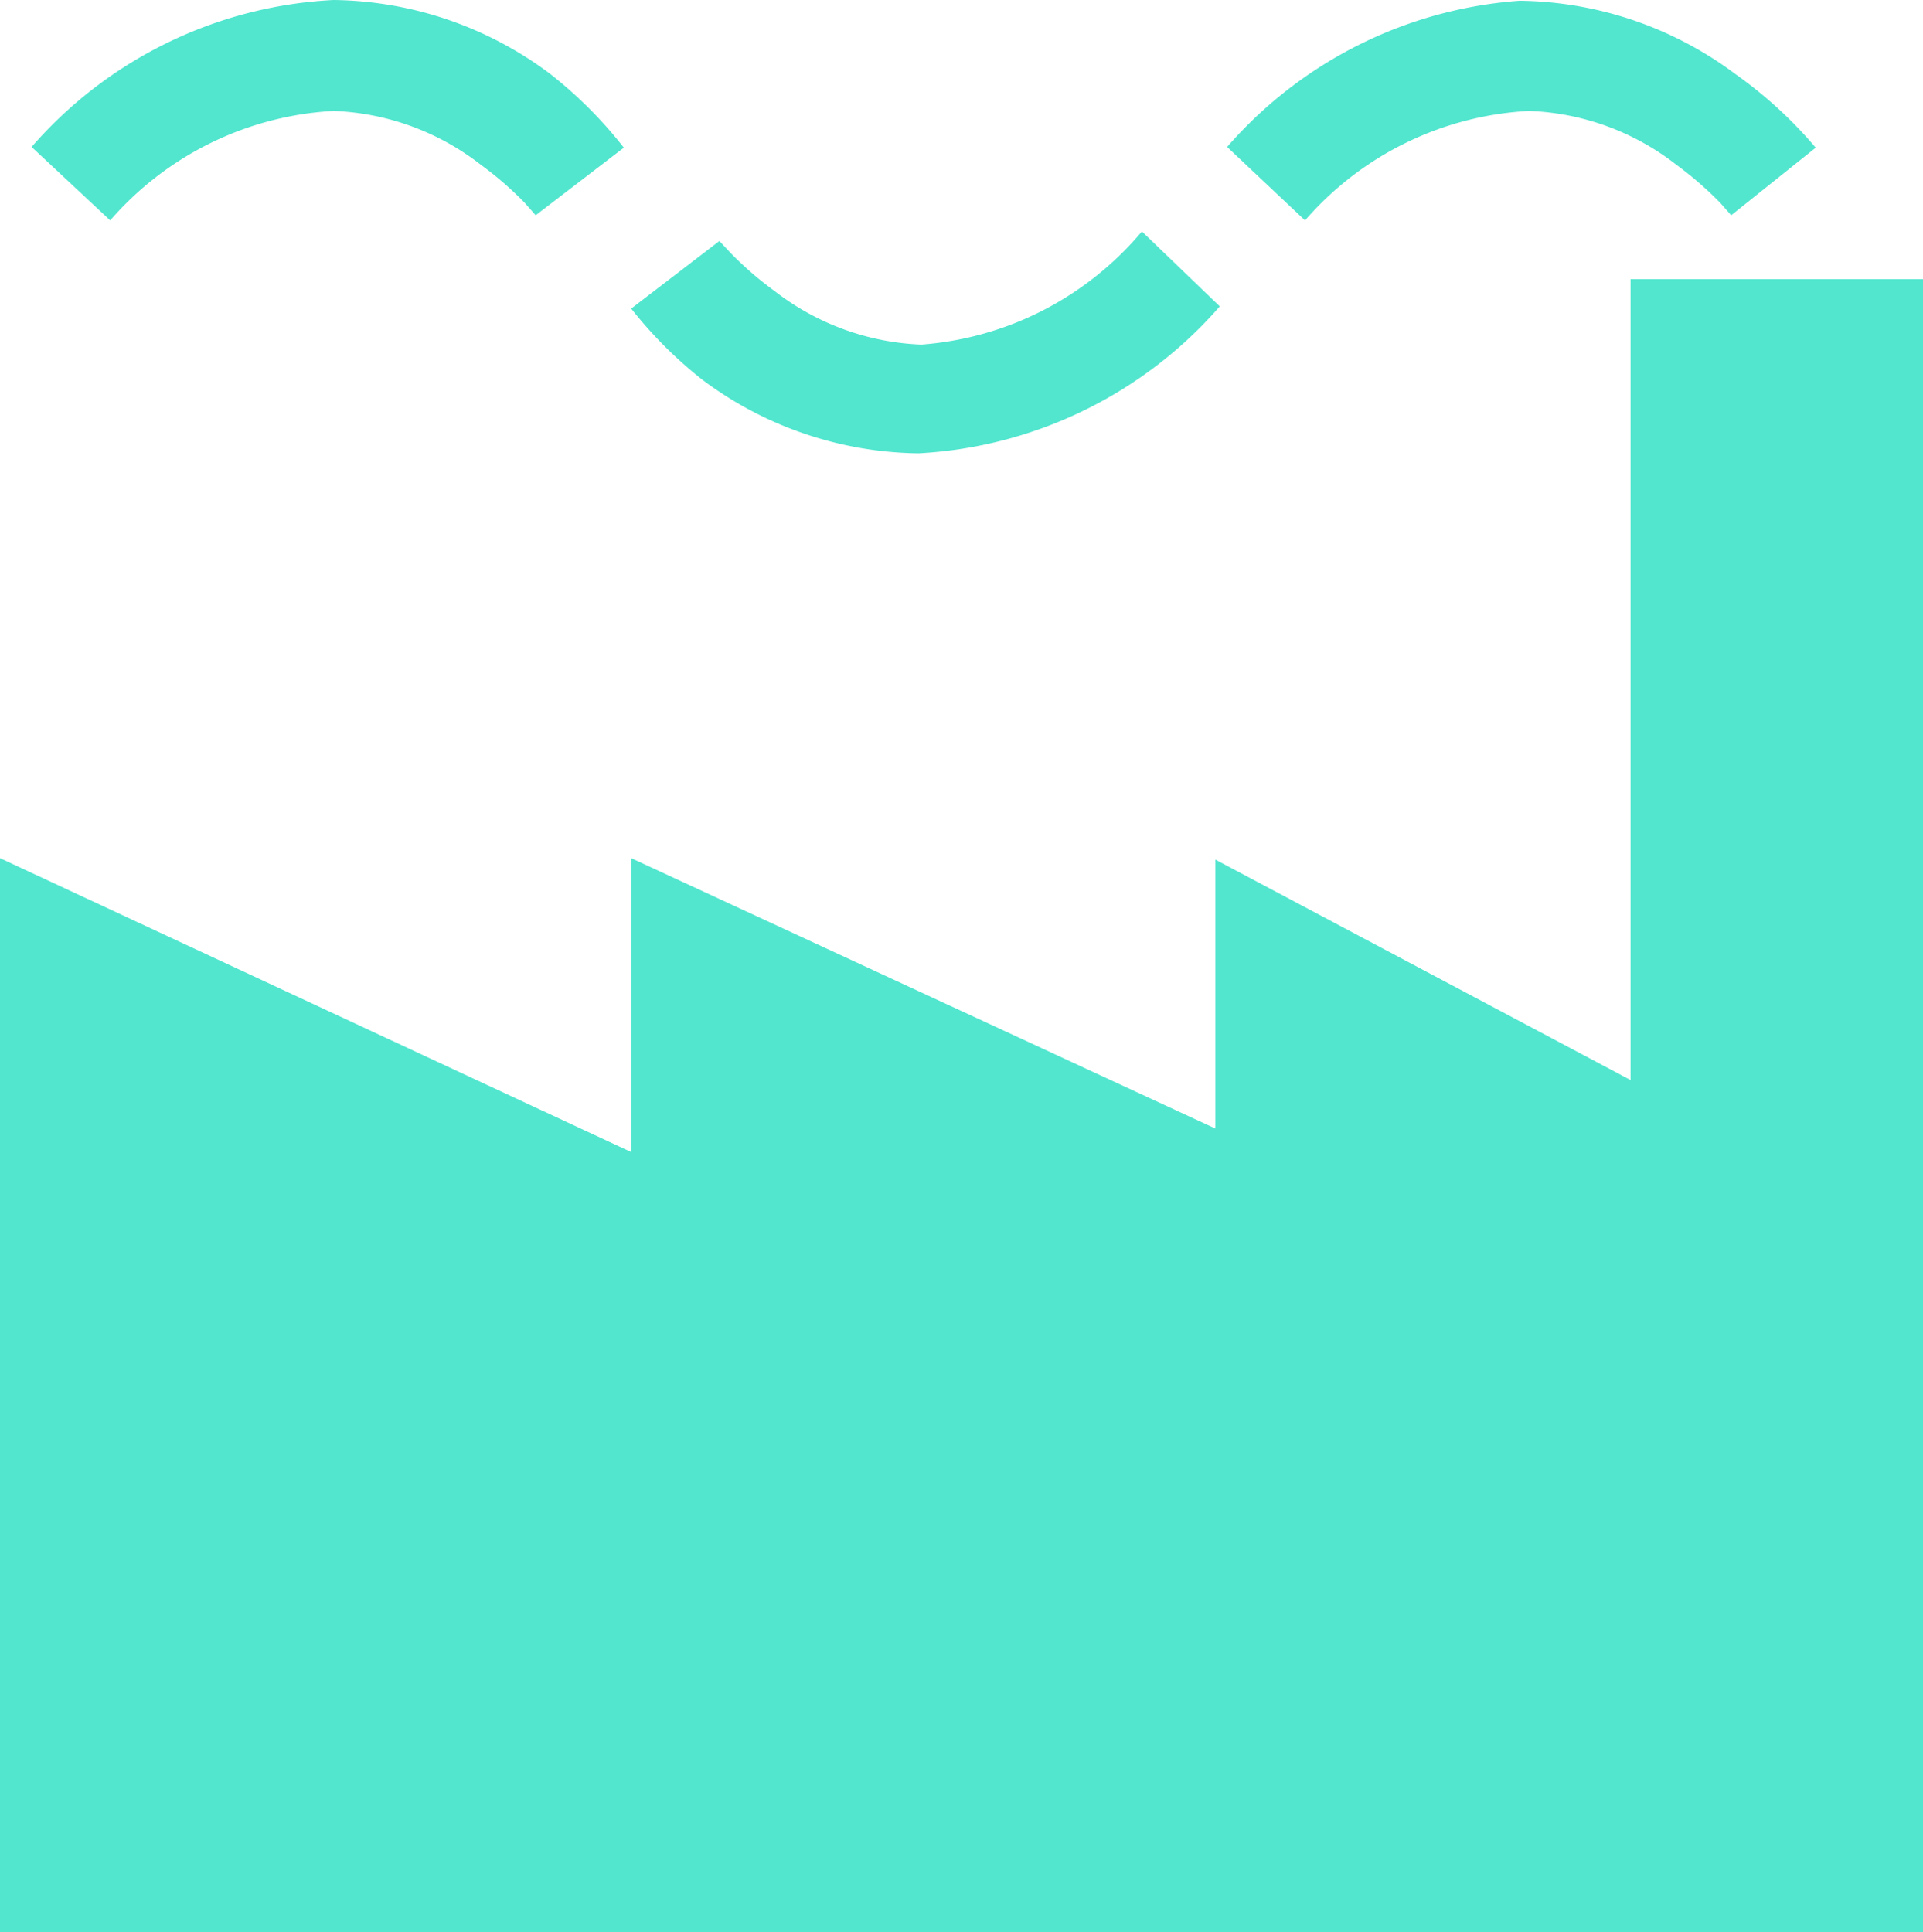 <svg xmlns="http://www.w3.org/2000/svg" viewBox="0 0 26.17 26.3">
    <defs>
        <style>
            .cls-1 {
            fill: #52e6cf;
            }
        </style>
    </defs>
    <title>Asset 1</title>
    <g id="Layer_2" data-name="Layer 2">
        <g id="Layer_1-2" data-name="Layer 1">
            <path class="cls-1" d="M22.19,3.8V14.7l-5.65-3v3.66L8.59,11.68v4L0,11.68V26.3H26.17V3.8ZM20.81,1.51a3.46,3.46,0,0,1,2,.73,4.84,4.84,0,0,1,.6.52l.15.17,0,0h0l.15-.12,1-.8h0a5.88,5.88,0,0,0-1.09-1,5,5,0,0,0-2.94-1A5.83,5.83,0,0,0,16.7,2L17.76,3A4.33,4.33,0,0,1,20.81,1.51ZM9.56,5.17a5,5,0,0,0,2.94,1h0a5.85,5.85,0,0,0,4.1-2L15.54,3.15a4.34,4.34,0,0,1-3,1.54,3.47,3.47,0,0,1-2-.73,4.64,4.64,0,0,1-.6-.52l-.15-.16,0,0h0l-1.2.92A5.81,5.81,0,0,0,9.56,5.17Zm.11-1.95-.17.13.17-.13ZM4.54,1.51a3.47,3.47,0,0,1,2,.73,4.66,4.66,0,0,1,.6.52l.15.17,0,0h0l1.2-.92h0A5.81,5.81,0,0,0,7.48,1,5,5,0,0,0,4.54,0,5.83,5.83,0,0,0,.43,2L1.5,3A4.33,4.33,0,0,1,4.54,1.51Zm3,1.33L7.37,3h0Z"/>
        </g>
    </g>
</svg>